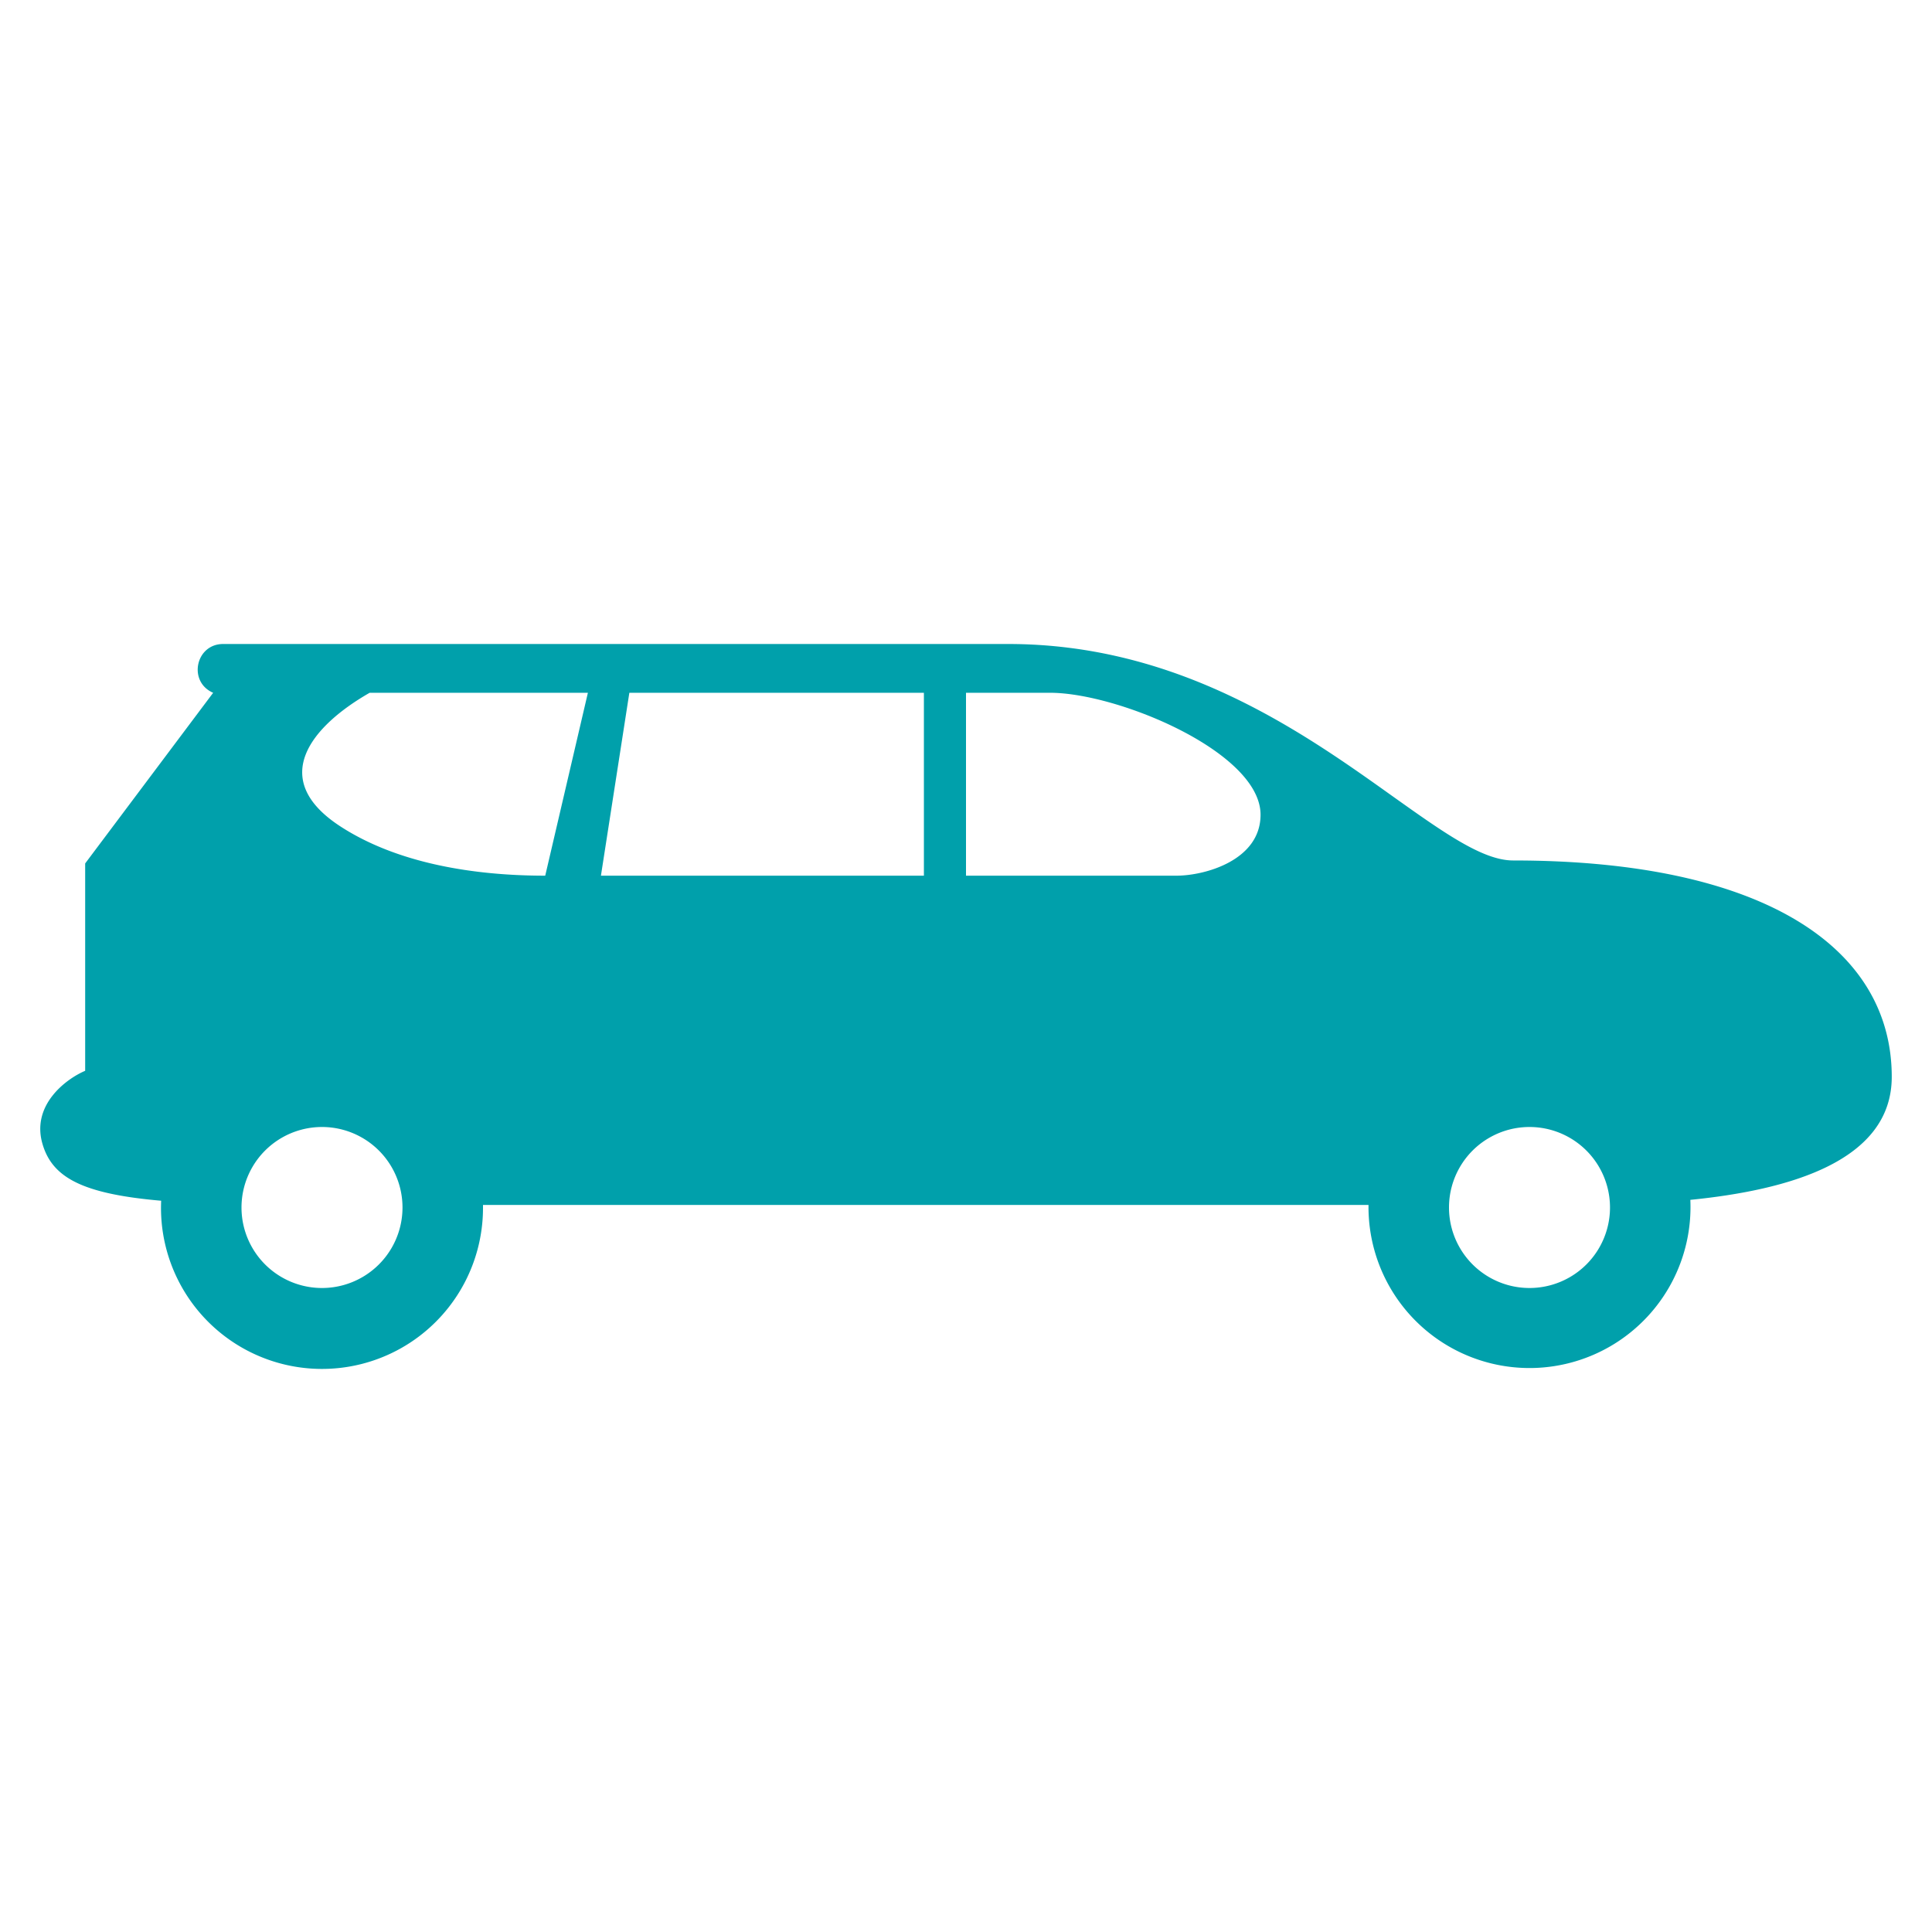 <svg width="24" height="24" fill="none" xmlns="http://www.w3.org/2000/svg"><path fill-rule="evenodd" clip-rule="evenodd" d="M6 14.968h11V15a2 2 0 103.998-.095c1.225-.122 2.502-.48 2.502-1.528 0-1.59-1.568-2.688-4.704-2.688-.377 0-.864-.348-1.49-.793C16.195 9.103 14.647 8 12.524 8H2.772c-.343 0-.44.47-.124.606l-1.59 2.12v2.576c-.236.1-.672.424-.53.909.122.418.497.62 1.474.705A2 2 0 106 15v-.032zm6-4.09h2.614c.353 0 1.045-.19 1.045-.757 0-.777-1.772-1.515-2.614-1.515H12v2.272zm-4.535 0h4.012V8.606H7.818l-.353 2.272zm-.692 0l.53-2.272H4.592c-.707.404-1.286 1.067-.354 1.666.707.455 1.651.606 2.535.606zM20 15a1 1 0 11-2 0 1 1 0 012 0zM4 16a1 1 0 100-2 1 1 0 000 2z" fill="#00A0AB"/></svg>